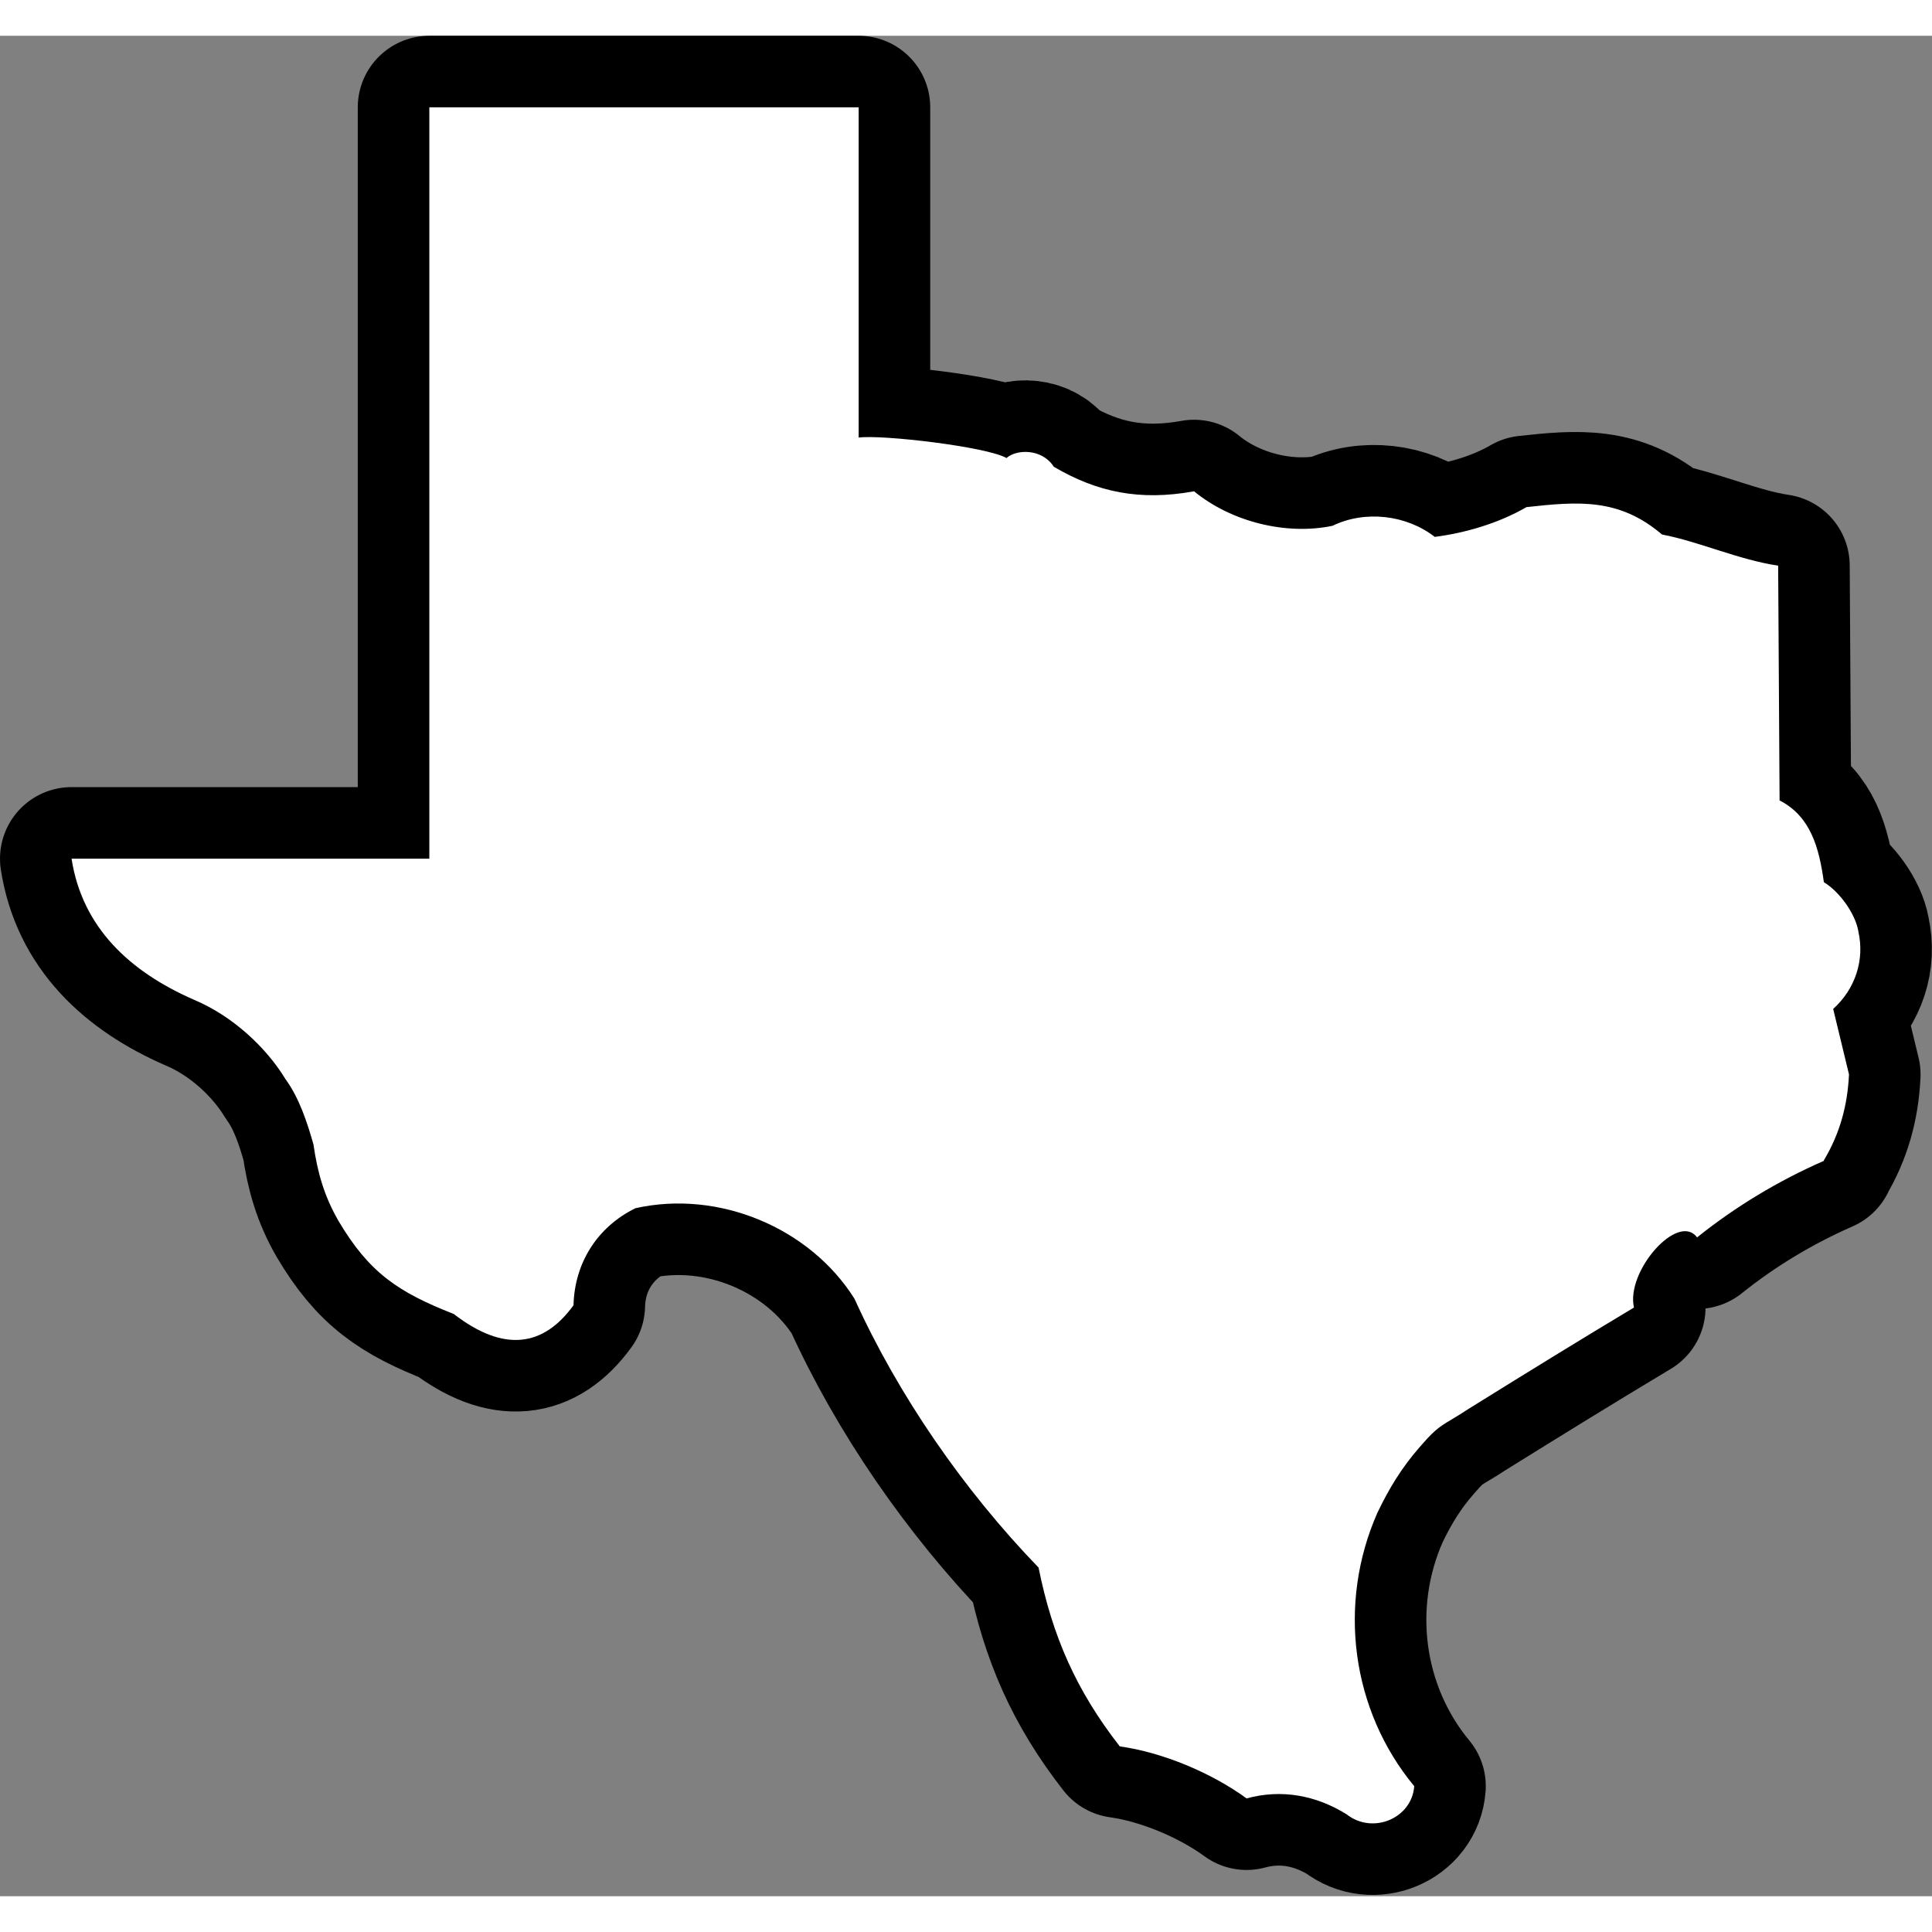 <svg xml:space="preserve" xmlns="http://www.w3.org/2000/svg" width="20" height="20" viewBox="0 0 27.0 26.0">
 <rect x="0" y="0" width="27.0" height="26.0" fill="#808080" stroke="none"/>
 <path fill="#fff" d="m 25.971,12.515 c -0.043,-0.249 -0.266,-0.556 -0.482,-0.686 -0.067,-0.483 -0.184,-0.919 -0.619,-1.143 L 24.85,7.405 C 24.3,7.324 23.737,7.066 23.227,6.97 22.626,6.457 22.055,6.508 21.333,6.587 20.936,6.817 20.47,6.949 20.051,7.003 19.653,6.694 19.076,6.628 18.622,6.848 17.984,6.982 17.215,6.799 16.687,6.366 15.927,6.504 15.33,6.378 14.727,6.023 14.564,5.767 14.208,5.775 14.066,5.901 13.786,5.742 12.329,5.572 12,5.615 V 1 H 6 V 11.5 H 1 c 0.149,0.964 0.816,1.58 1.707,1.97 0.544,0.228 1.013,0.668 1.282,1.11 0.193,0.265 0.303,0.601 0.392,0.915 0.055,0.39 0.152,0.727 0.351,1.07 0.427,0.721 0.833,0.994 1.609,1.298 0.703,0.543 1.255,0.457 1.674,-0.122 0.014,-0.583 0.325,-1.09 0.865,-1.356 1.166,-0.261 2.439,0.274 3.062,1.266 0.611,1.349 1.527,2.675 2.572,3.756 0.192,0.955 0.523,1.714 1.135,2.499 0.598,0.083 1.285,0.371 1.772,0.727 0.488,-0.133 0.969,-0.044 1.396,0.221 0.367,0.29 0.915,0.057 0.947,-0.392 -0.876,-1.057 -1.079,-2.544 -0.514,-3.822 0.165,-0.344 0.343,-0.636 0.596,-0.923 0.281,-0.328 0.319,-0.291 0.67,-0.523 0.77,-0.479 1.541,-0.955 2.319,-1.421 -0.116,-0.509 0.618,-1.338 0.882,-0.98 0.54,-0.433 1.138,-0.792 1.772,-1.07 v -0.008 c 0.222,-0.37 0.331,-0.765 0.351,-1.2 l -0.221,-0.915 c 0.306,-0.276 0.444,-0.682 0.351,-1.086 z" style="stroke:#000;stroke-width:2;stroke-linejoin:round;stroke-miterlimit:4;stroke-dasharray:none;stroke-opacity:1;fill:none"/>
 <path fill="#fff" fill-rule="evenodd" d="m 25.971,12.515 c -0.043,-0.249 -0.266,-0.556 -0.482,-0.686 -0.067,-0.483 -0.184,-0.919 -0.619,-1.143 L 24.85,7.405 C 24.3,7.324 23.737,7.066 23.227,6.97 22.626,6.457 22.055,6.508 21.333,6.587 20.936,6.817 20.47,6.949 20.051,7.003 19.653,6.694 19.076,6.628 18.622,6.848 17.984,6.982 17.215,6.799 16.687,6.366 15.927,6.504 15.33,6.378 14.727,6.023 14.564,5.767 14.208,5.775 14.066,5.901 13.786,5.742 12.329,5.572 12,5.615 V 1 H 6 V 11.5 H 1 c 0.149,0.964 0.816,1.58 1.707,1.97 0.544,0.228 1.013,0.668 1.282,1.11 0.193,0.265 0.303,0.601 0.392,0.915 0.055,0.39 0.152,0.727 0.351,1.07 0.427,0.721 0.833,0.994 1.609,1.298 0.703,0.543 1.255,0.457 1.674,-0.122 0.014,-0.583 0.325,-1.09 0.865,-1.356 1.166,-0.261 2.439,0.274 3.062,1.266 0.611,1.349 1.527,2.675 2.572,3.756 0.192,0.955 0.523,1.714 1.135,2.499 0.598,0.083 1.285,0.371 1.772,0.727 0.488,-0.133 0.969,-0.044 1.396,0.221 0.367,0.29 0.915,0.057 0.947,-0.392 -0.876,-1.057 -1.079,-2.544 -0.514,-3.822 0.165,-0.344 0.343,-0.636 0.596,-0.923 0.281,-0.328 0.319,-0.291 0.67,-0.523 0.77,-0.479 1.541,-0.955 2.319,-1.421 -0.116,-0.509 0.618,-1.338 0.882,-0.98 0.54,-0.433 1.138,-0.792 1.772,-1.07 v -0.008 c 0.222,-0.37 0.331,-0.765 0.351,-1.2 l -0.221,-0.915 c 0.306,-0.276 0.444,-0.682 0.351,-1.086 z" style="stroke:none;stroke-width:2;stroke-linejoin:round;stroke-miterlimit:4;stroke-dasharray:none;stroke-opacity:1"/>
</svg>
